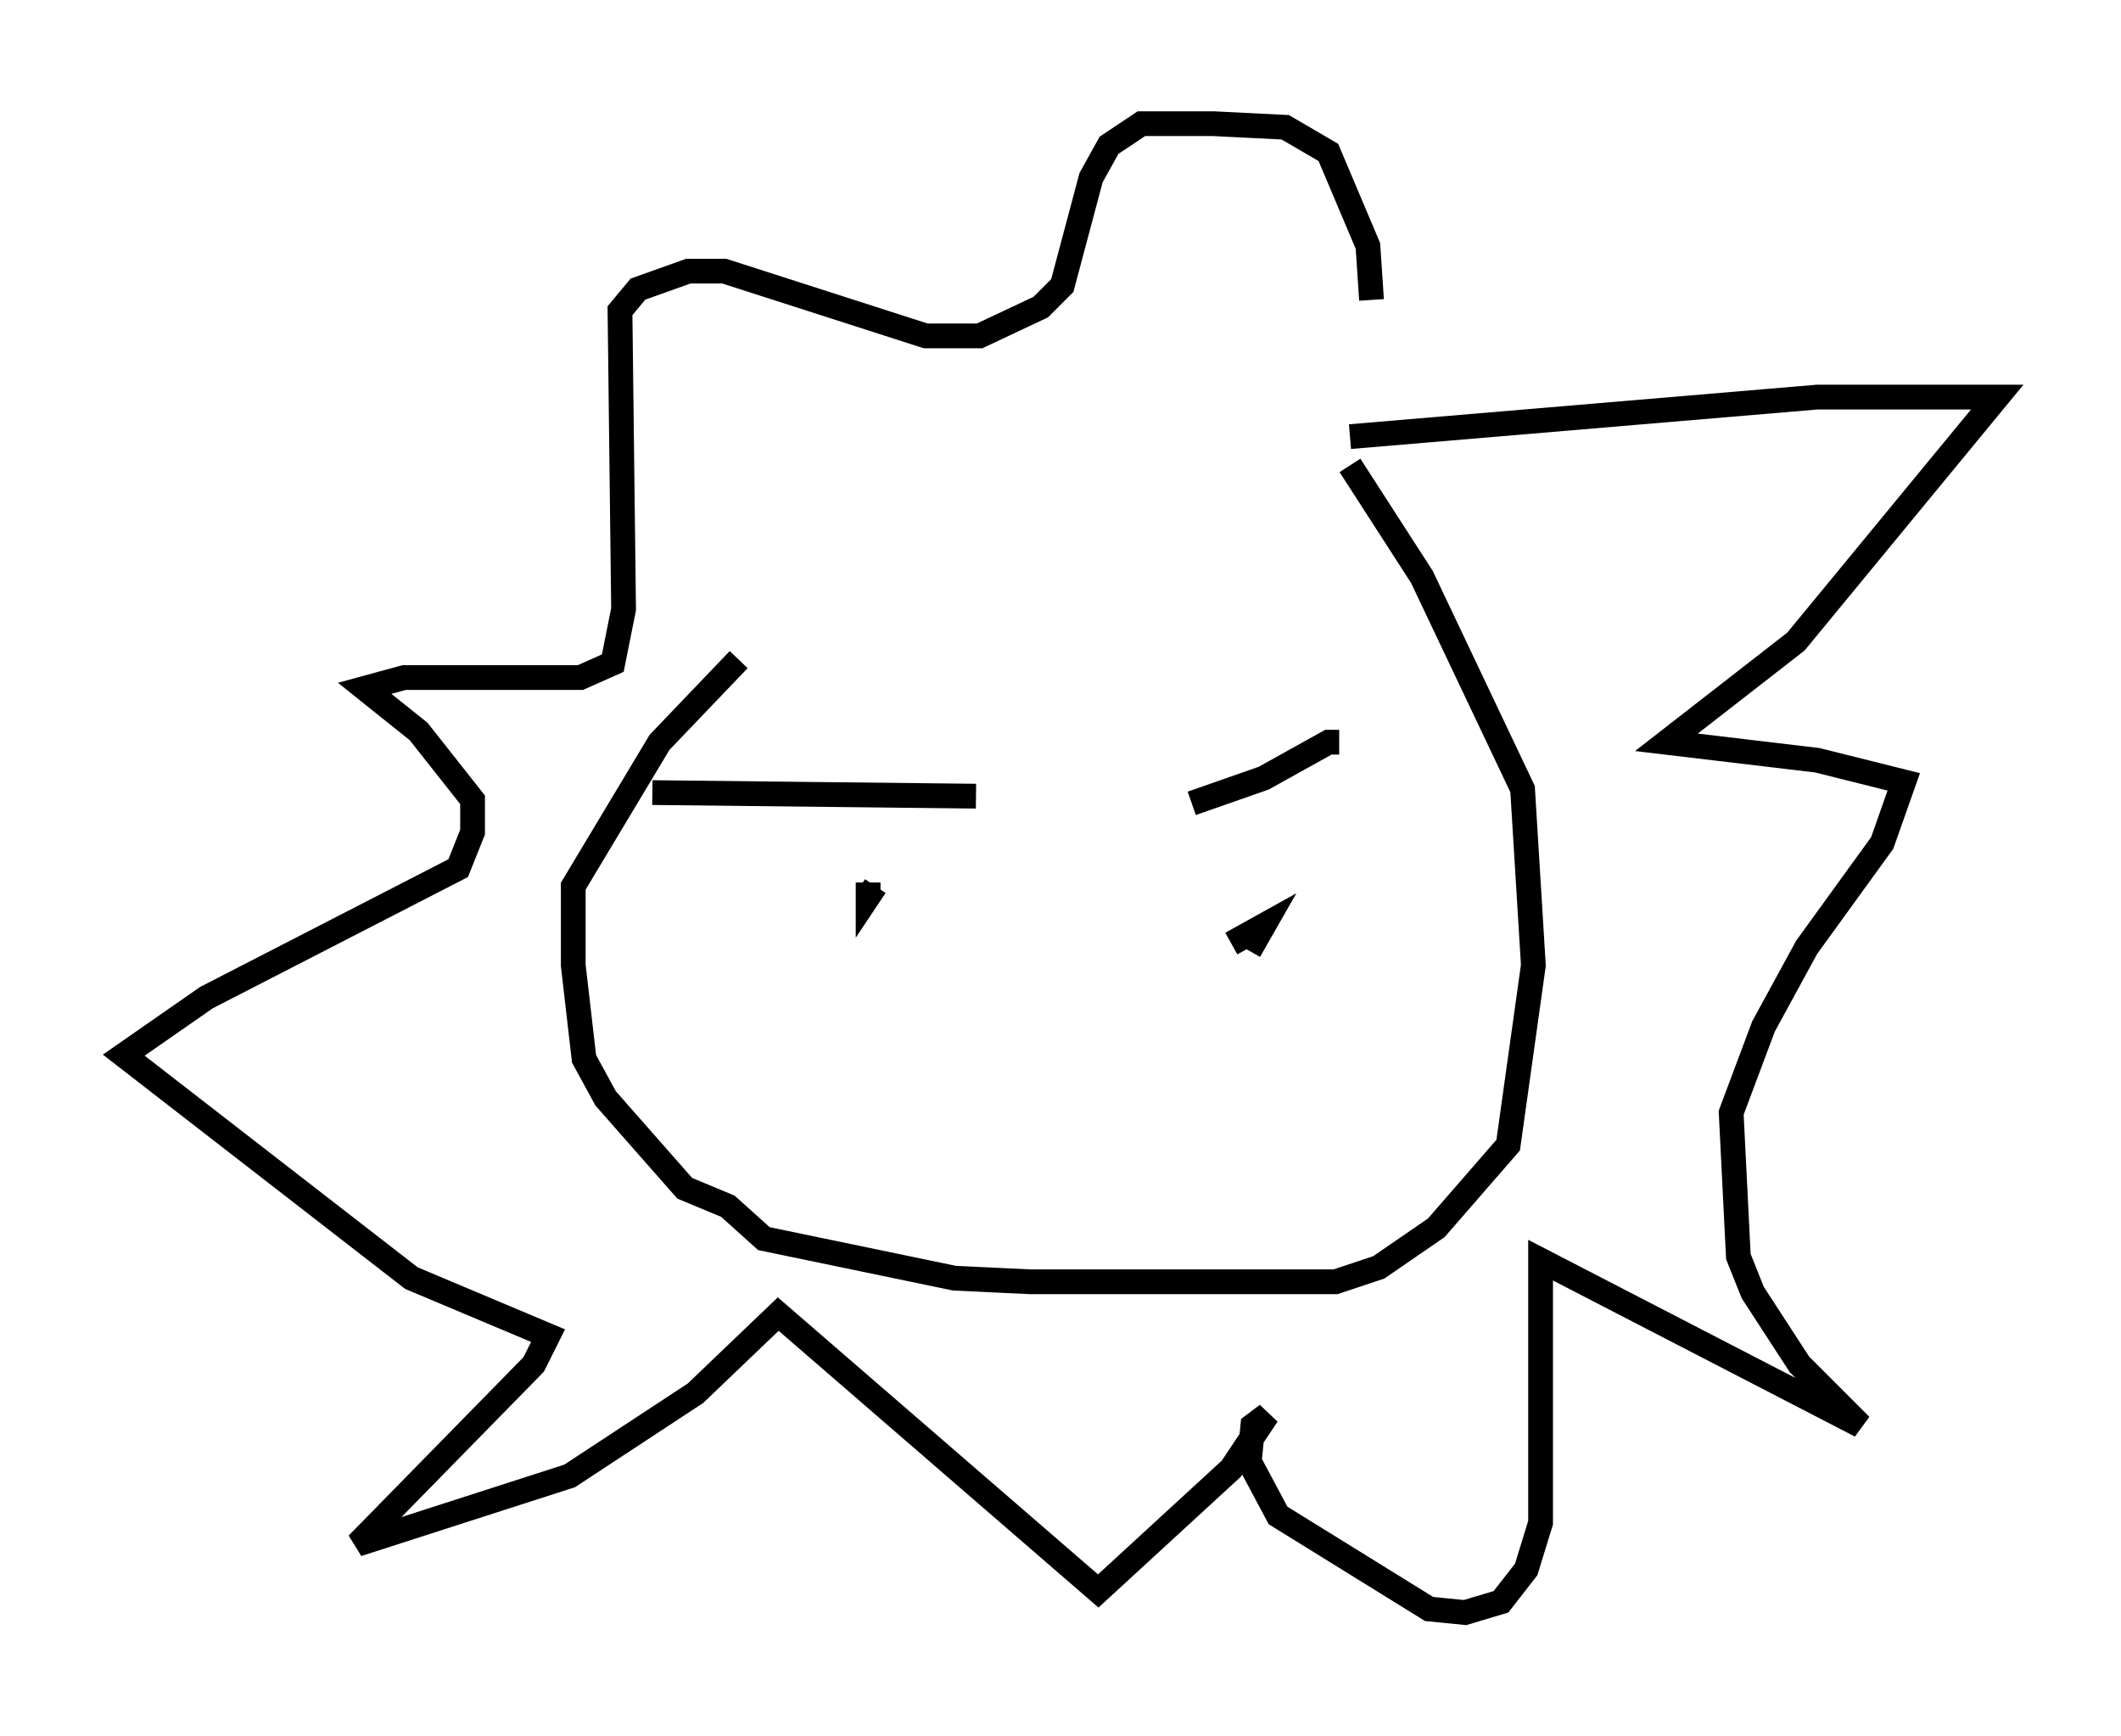 <?xml version="1.0" encoding="utf-8" ?>
<svg baseProfile="full" height="70.134" version="1.1" width="85.676" xmlns="http://www.w3.org/2000/svg" xmlns:ev="http://www.w3.org/2001/xml-events" xmlns:xlink="http://www.w3.org/1999/xlink"><defs /><rect fill="white" height="70.134" width="85.676" x="0" y="0" /><path d="M47.559, 16.62 m-17.721, 10.022 l-3.196, 3.341 -3.486, 5.81 l0.0, 3.196 0.436, 3.777 l0.872, 1.598 3.196, 3.631 l1.743, 0.726 1.453, 1.307 l7.698, 1.598 3.05, 0.145 l12.346, 0.0 1.743, -0.581 l2.324, -1.598 2.905, -3.341 l1.017, -7.263 -0.436, -7.117 l-4.067, -8.57 -2.905, -4.503 m0.0, -1.162 l18.883, -1.598 7.263, 0.0 l-8.134, 9.877 -5.229, 4.067 l6.101, 0.726 3.486, 0.872 l-0.872, 2.469 -3.05, 4.212 l-1.743, 3.196 -1.307, 3.486 l0.291, 5.81 0.581, 1.453 l1.888, 2.905 2.469, 2.469 l-12.927, -6.682 0.0, 10.603 l-0.581, 1.888 -1.017, 1.307 l-1.453, 0.436 -1.453, -0.145 l-6.101, -3.777 -1.162, -2.179 l0.145, -1.453 0.581, -0.436 l-1.453, 2.179 -5.374, 4.939 l-12.927, -11.184 -3.341, 3.196 l-5.084, 3.341 -8.57, 2.76 l7.117, -7.263 0.581, -1.162 l-5.52, -2.324 -11.62, -9.006 l3.341, -2.324 10.168, -5.229 l0.581, -1.453 0.0, -1.307 l-2.179, -2.76 -2.179, -1.743 l1.598, -0.436 7.117, 0.0 l1.307, -0.581 0.436, -2.179 l-0.145, -12.056 0.726, -0.872 l2.034, -0.726 1.453, 0.0 l8.134, 2.615 2.179, 0.0 l2.469, -1.162 0.872, -0.872 l1.162, -4.358 0.726, -1.307 l1.307, -0.872 2.905, 0.0 l2.905, 0.145 1.743, 1.017 l1.598, 3.777 0.145, 2.179 m-29.05, 19.899 l13.073, 0.145 m-4.358, 3.486 l0.0, 0.581 0.291, -0.436 m12.782, -3.341 l2.905, -1.017 2.615, -1.453 l0.436, 0.0 m-4.358, 8.134 l1.307, -0.726 -0.581, 1.017 " fill="none" stroke="black" stroke-width="1" /></svg>